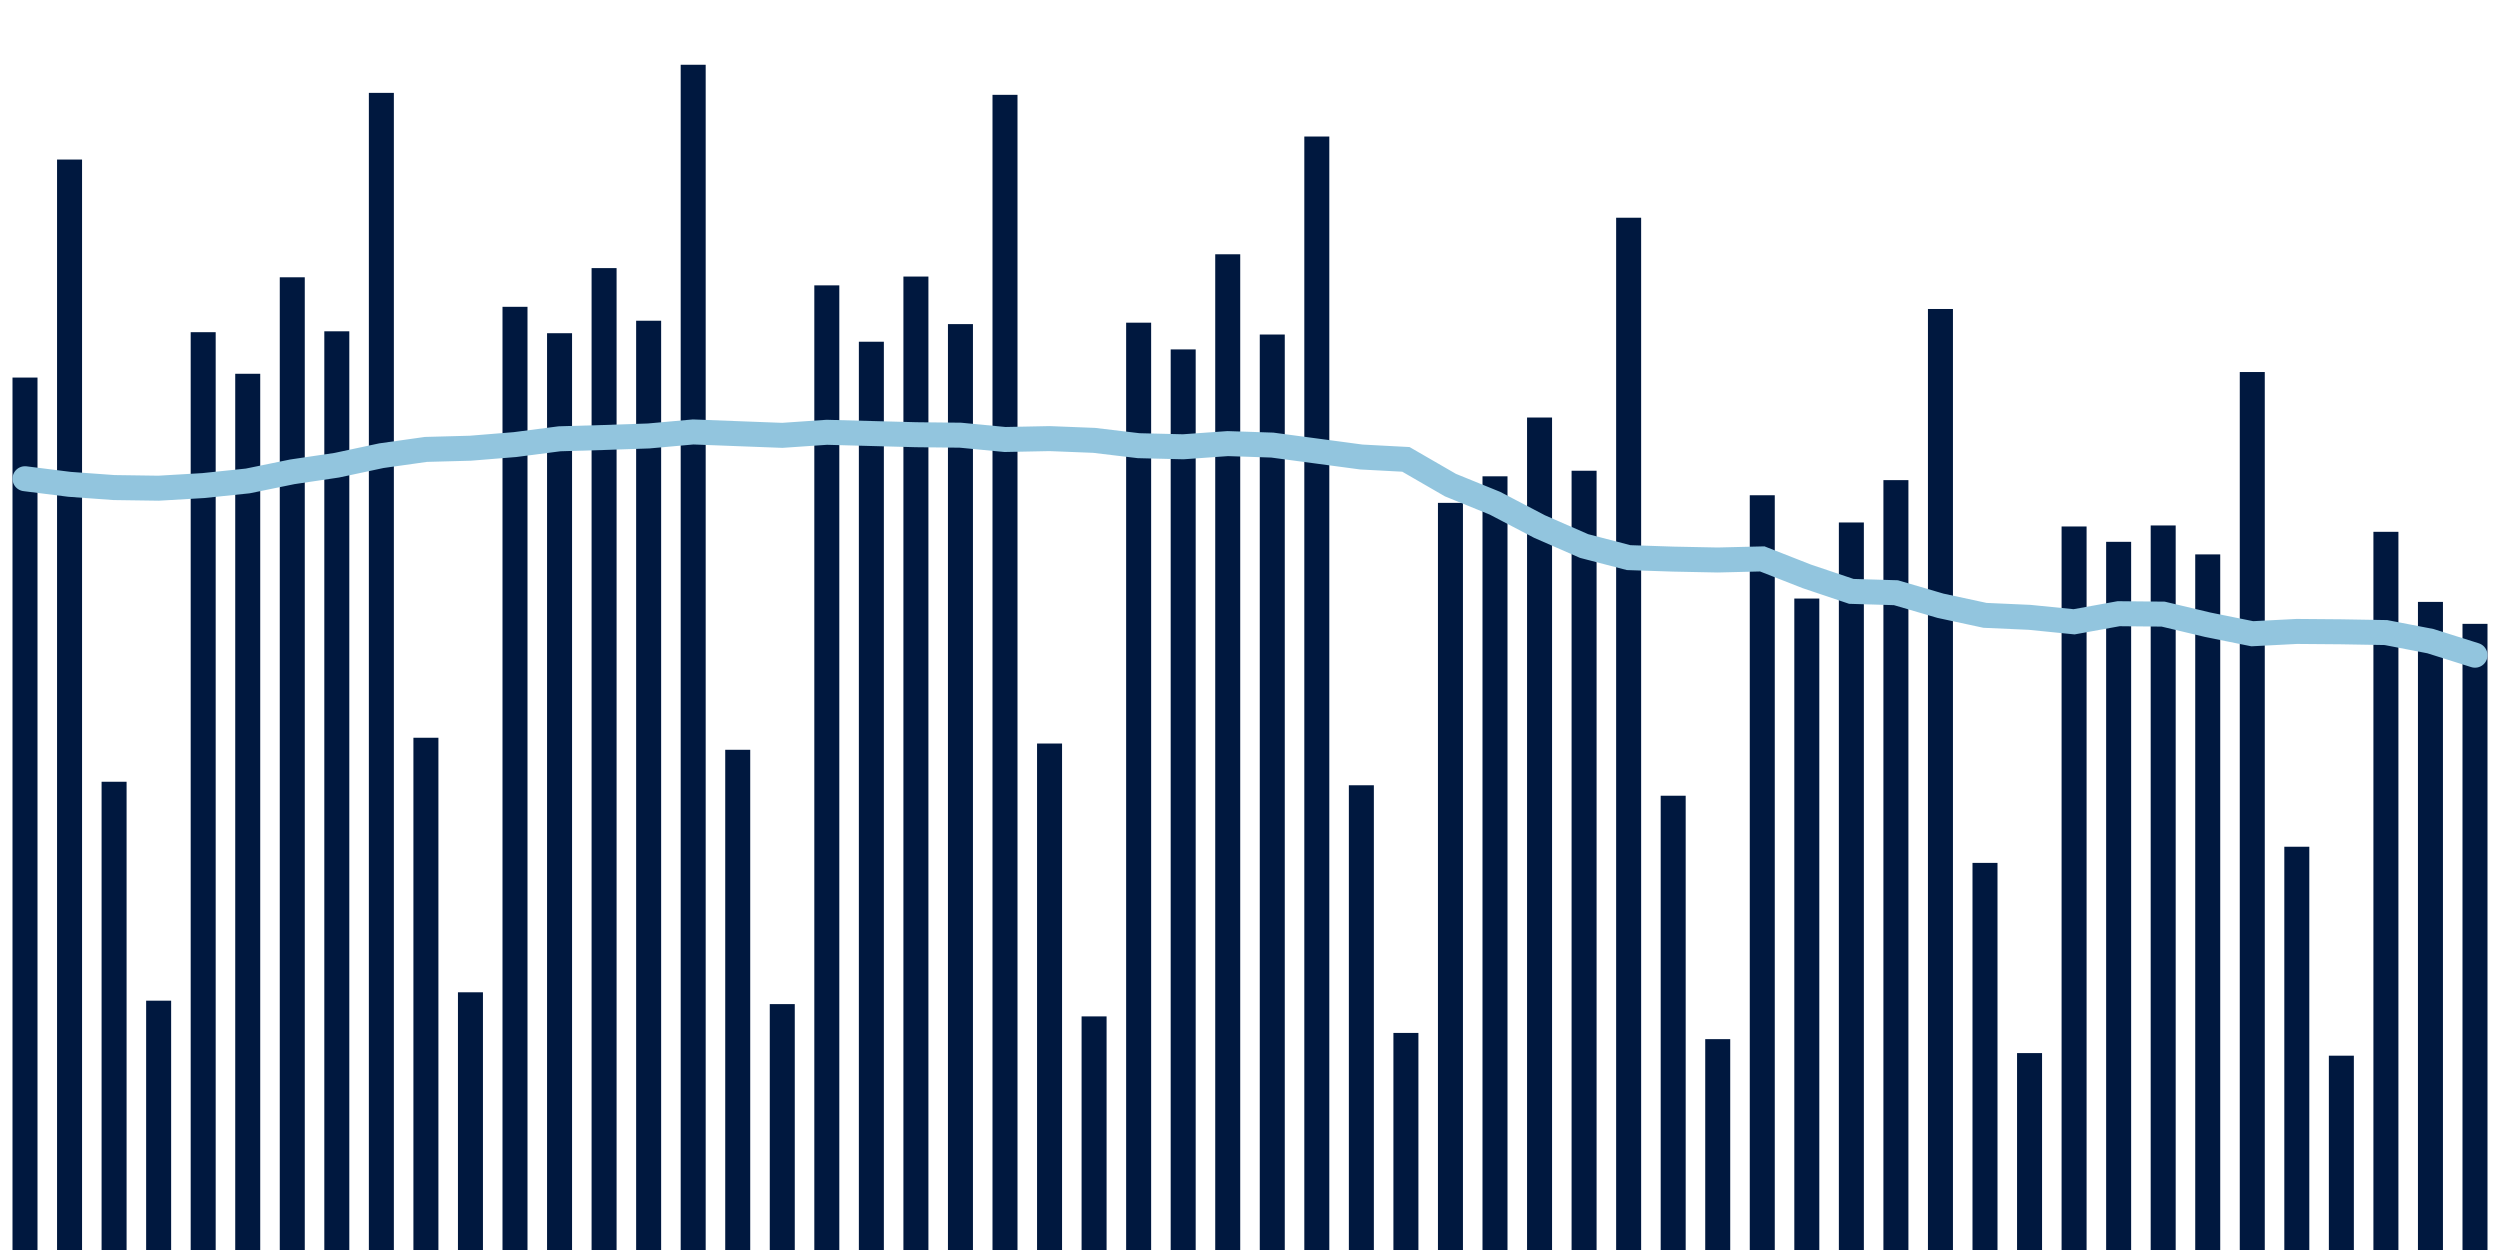 <svg meta="{&quot;DATA_PUBLISHED_DATE&quot;:&quot;2022-12-01&quot;,&quot;RENDER_DATE&quot;:&quot;2022-12-08&quot;,&quot;FIRST_DATE&quot;:&quot;2022-09-29&quot;,&quot;LAST_DATE&quot;:&quot;2022-11-23&quot;}" xmlns="http://www.w3.org/2000/svg" viewBox="0,0,200,100"><g transform="translate(0,0)"></g><g class="fg-bars tests-vaccines" fill="#00183f" stroke="none"><g><rect x="197" y="49.908" width="2" height="50.092" id="tests-vaccines-0"></rect></g><g><rect x="193.436" y="48.152" width="2" height="51.848" id="tests-vaccines-1"></rect></g><g><rect x="189.873" y="42.545" width="2" height="57.455" id="tests-vaccines-2"></rect></g><g><rect x="186.309" y="84.455" width="2" height="15.545" id="tests-vaccines-3"></rect></g><g><rect x="182.745" y="67.739" width="2" height="32.261" id="tests-vaccines-4"></rect></g><g><rect x="179.182" y="29.762" width="2" height="70.238" id="tests-vaccines-5"></rect></g><g><rect x="175.618" y="44.352" width="2" height="55.648" id="tests-vaccines-6"></rect></g><g><rect x="172.055" y="42.037" width="2" height="57.963" id="tests-vaccines-7"></rect></g><g><rect x="168.491" y="43.346" width="2" height="56.654" id="tests-vaccines-8"></rect></g><g><rect x="164.927" y="42.118" width="2" height="57.882" id="tests-vaccines-9"></rect></g><g><rect x="161.364" y="84.247" width="2" height="15.753" id="tests-vaccines-10"></rect></g><g><rect x="157.8" y="69.031" width="2" height="30.969" id="tests-vaccines-11"></rect></g><g><rect x="154.236" y="24.719" width="2" height="75.281" id="tests-vaccines-12"></rect></g><g><rect x="150.673" y="38.41" width="2" height="61.59" id="tests-vaccines-13"></rect></g><g><rect x="147.109" y="41.798" width="2" height="58.202" id="tests-vaccines-14"></rect></g><g><rect x="143.545" y="47.884" width="2" height="52.116" id="tests-vaccines-15"></rect></g><g><rect x="139.982" y="39.62" width="2" height="60.38" id="tests-vaccines-16"></rect></g><g><rect x="136.418" y="83.131" width="2" height="16.869" id="tests-vaccines-17"></rect></g><g><rect x="132.855" y="63.658" width="2" height="36.342" id="tests-vaccines-18"></rect></g><g><rect x="129.291" y="17.418" width="2" height="82.582" id="tests-vaccines-19"></rect></g><g><rect x="125.727" y="37.659" width="2" height="62.341" id="tests-vaccines-20"></rect></g><g><rect x="122.164" y="33.402" width="2" height="66.598" id="tests-vaccines-21"></rect></g><g><rect x="118.6" y="38.105" width="2" height="61.895" id="tests-vaccines-22"></rect></g><g><rect x="115.036" y="40.23" width="2" height="59.77" id="tests-vaccines-23"></rect></g><g><rect x="111.473" y="82.634" width="2" height="17.366" id="tests-vaccines-24"></rect></g><g><rect x="107.909" y="62.821" width="2" height="37.179" id="tests-vaccines-25"></rect></g><g><rect x="104.345" y="10.922" width="2" height="89.078" id="tests-vaccines-26"></rect></g><g><rect x="100.782" y="26.762" width="2" height="73.238" id="tests-vaccines-27"></rect></g><g><rect x="97.218" y="20.342" width="2" height="79.658" id="tests-vaccines-28"></rect></g><g><rect x="93.655" y="27.953" width="2" height="72.047" id="tests-vaccines-29"></rect></g><g><rect x="90.091" y="25.814" width="2" height="74.186" id="tests-vaccines-30"></rect></g><g><rect x="86.527" y="81.312" width="2" height="18.688" id="tests-vaccines-31"></rect></g><g><rect x="82.964" y="59.482" width="2" height="40.518" id="tests-vaccines-32"></rect></g><g><rect x="79.4" y="7.587" width="2" height="92.413" id="tests-vaccines-33"></rect></g><g><rect x="75.836" y="25.928" width="2" height="74.072" id="tests-vaccines-34"></rect></g><g><rect x="72.273" y="22.124" width="2" height="77.876" id="tests-vaccines-35"></rect></g><g><rect x="68.709" y="27.338" width="2" height="72.662" id="tests-vaccines-36"></rect></g><g><rect x="65.145" y="22.829" width="2" height="77.171" id="tests-vaccines-37"></rect></g><g><rect x="61.582" y="80.328" width="2" height="19.672" id="tests-vaccines-38"></rect></g><g><rect x="58.018" y="59.983" width="2" height="40.017" id="tests-vaccines-39"></rect></g><g><rect x="54.455" y="5.181" width="2" height="94.819" id="tests-vaccines-40"></rect></g><g><rect x="50.891" y="25.658" width="2" height="74.342" id="tests-vaccines-41"></rect></g><g><rect x="47.327" y="21.448" width="2" height="78.552" id="tests-vaccines-42"></rect></g><g><rect x="43.764" y="26.657" width="2" height="73.343" id="tests-vaccines-43"></rect></g><g><rect x="40.2" y="24.545" width="2" height="75.455" id="tests-vaccines-44"></rect></g><g><rect x="36.636" y="79.383" width="2" height="20.617" id="tests-vaccines-45"></rect></g><g><rect x="33.073" y="59.02" width="2" height="40.98" id="tests-vaccines-46"></rect></g><g><rect x="29.509" y="7.43" width="2" height="92.57" id="tests-vaccines-47"></rect></g><g><rect x="25.945" y="26.504" width="2" height="73.496" id="tests-vaccines-48"></rect></g><g><rect x="22.382" y="22.183" width="2" height="77.817" id="tests-vaccines-49"></rect></g><g><rect x="18.818" y="29.902" width="2" height="70.098" id="tests-vaccines-50"></rect></g><g><rect x="15.255" y="26.575" width="2" height="73.425" id="tests-vaccines-51"></rect></g><g><rect x="11.691" y="80.054" width="2" height="19.946" id="tests-vaccines-52"></rect></g><g><rect x="8.127" y="62.54" width="2" height="37.46" id="tests-vaccines-53"></rect></g><g><rect x="4.564" y="12.764" width="2" height="87.236" id="tests-vaccines-54"></rect></g><g><rect x="1" y="30.205" width="2" height="69.795" id="tests-vaccines-55"></rect></g></g><g class="fg-line tests-vaccines" fill="none" stroke="#92c5de" stroke-width="2" stroke-linecap="round"><path d="M198,52.416L194.436,51.292L190.873,50.605L187.309,50.544L183.745,50.515L180.182,50.699L176.618,49.979L173.055,49.13L169.491,49.096L165.927,49.744L162.364,49.387L158.8,49.228L155.236,48.46L151.673,47.417L148.109,47.31L144.545,46.11L140.982,44.713L137.418,44.8L133.855,44.729L130.291,44.61L126.727,43.682L123.164,42.125L119.6,40.259L116.036,38.809L112.473,36.75L108.909,36.561L105.345,36.084L101.782,35.607L98.218,35.488L94.655,35.743L91.091,35.655L87.527,35.229L83.964,35.088L80.4,35.16L76.836,34.816L73.273,34.777L69.709,34.681L66.145,34.583L62.582,34.828L59.018,34.693L55.455,34.556L51.891,34.877L48.327,34.998L44.764,35.103L41.2,35.567L37.636,35.857L34.073,35.953L30.509,36.455L26.945,37.217L23.382,37.746L19.818,38.476L16.255,38.847L12.691,39.056L9.127,39.005L5.564,38.747L2,38.298"></path></g></svg>